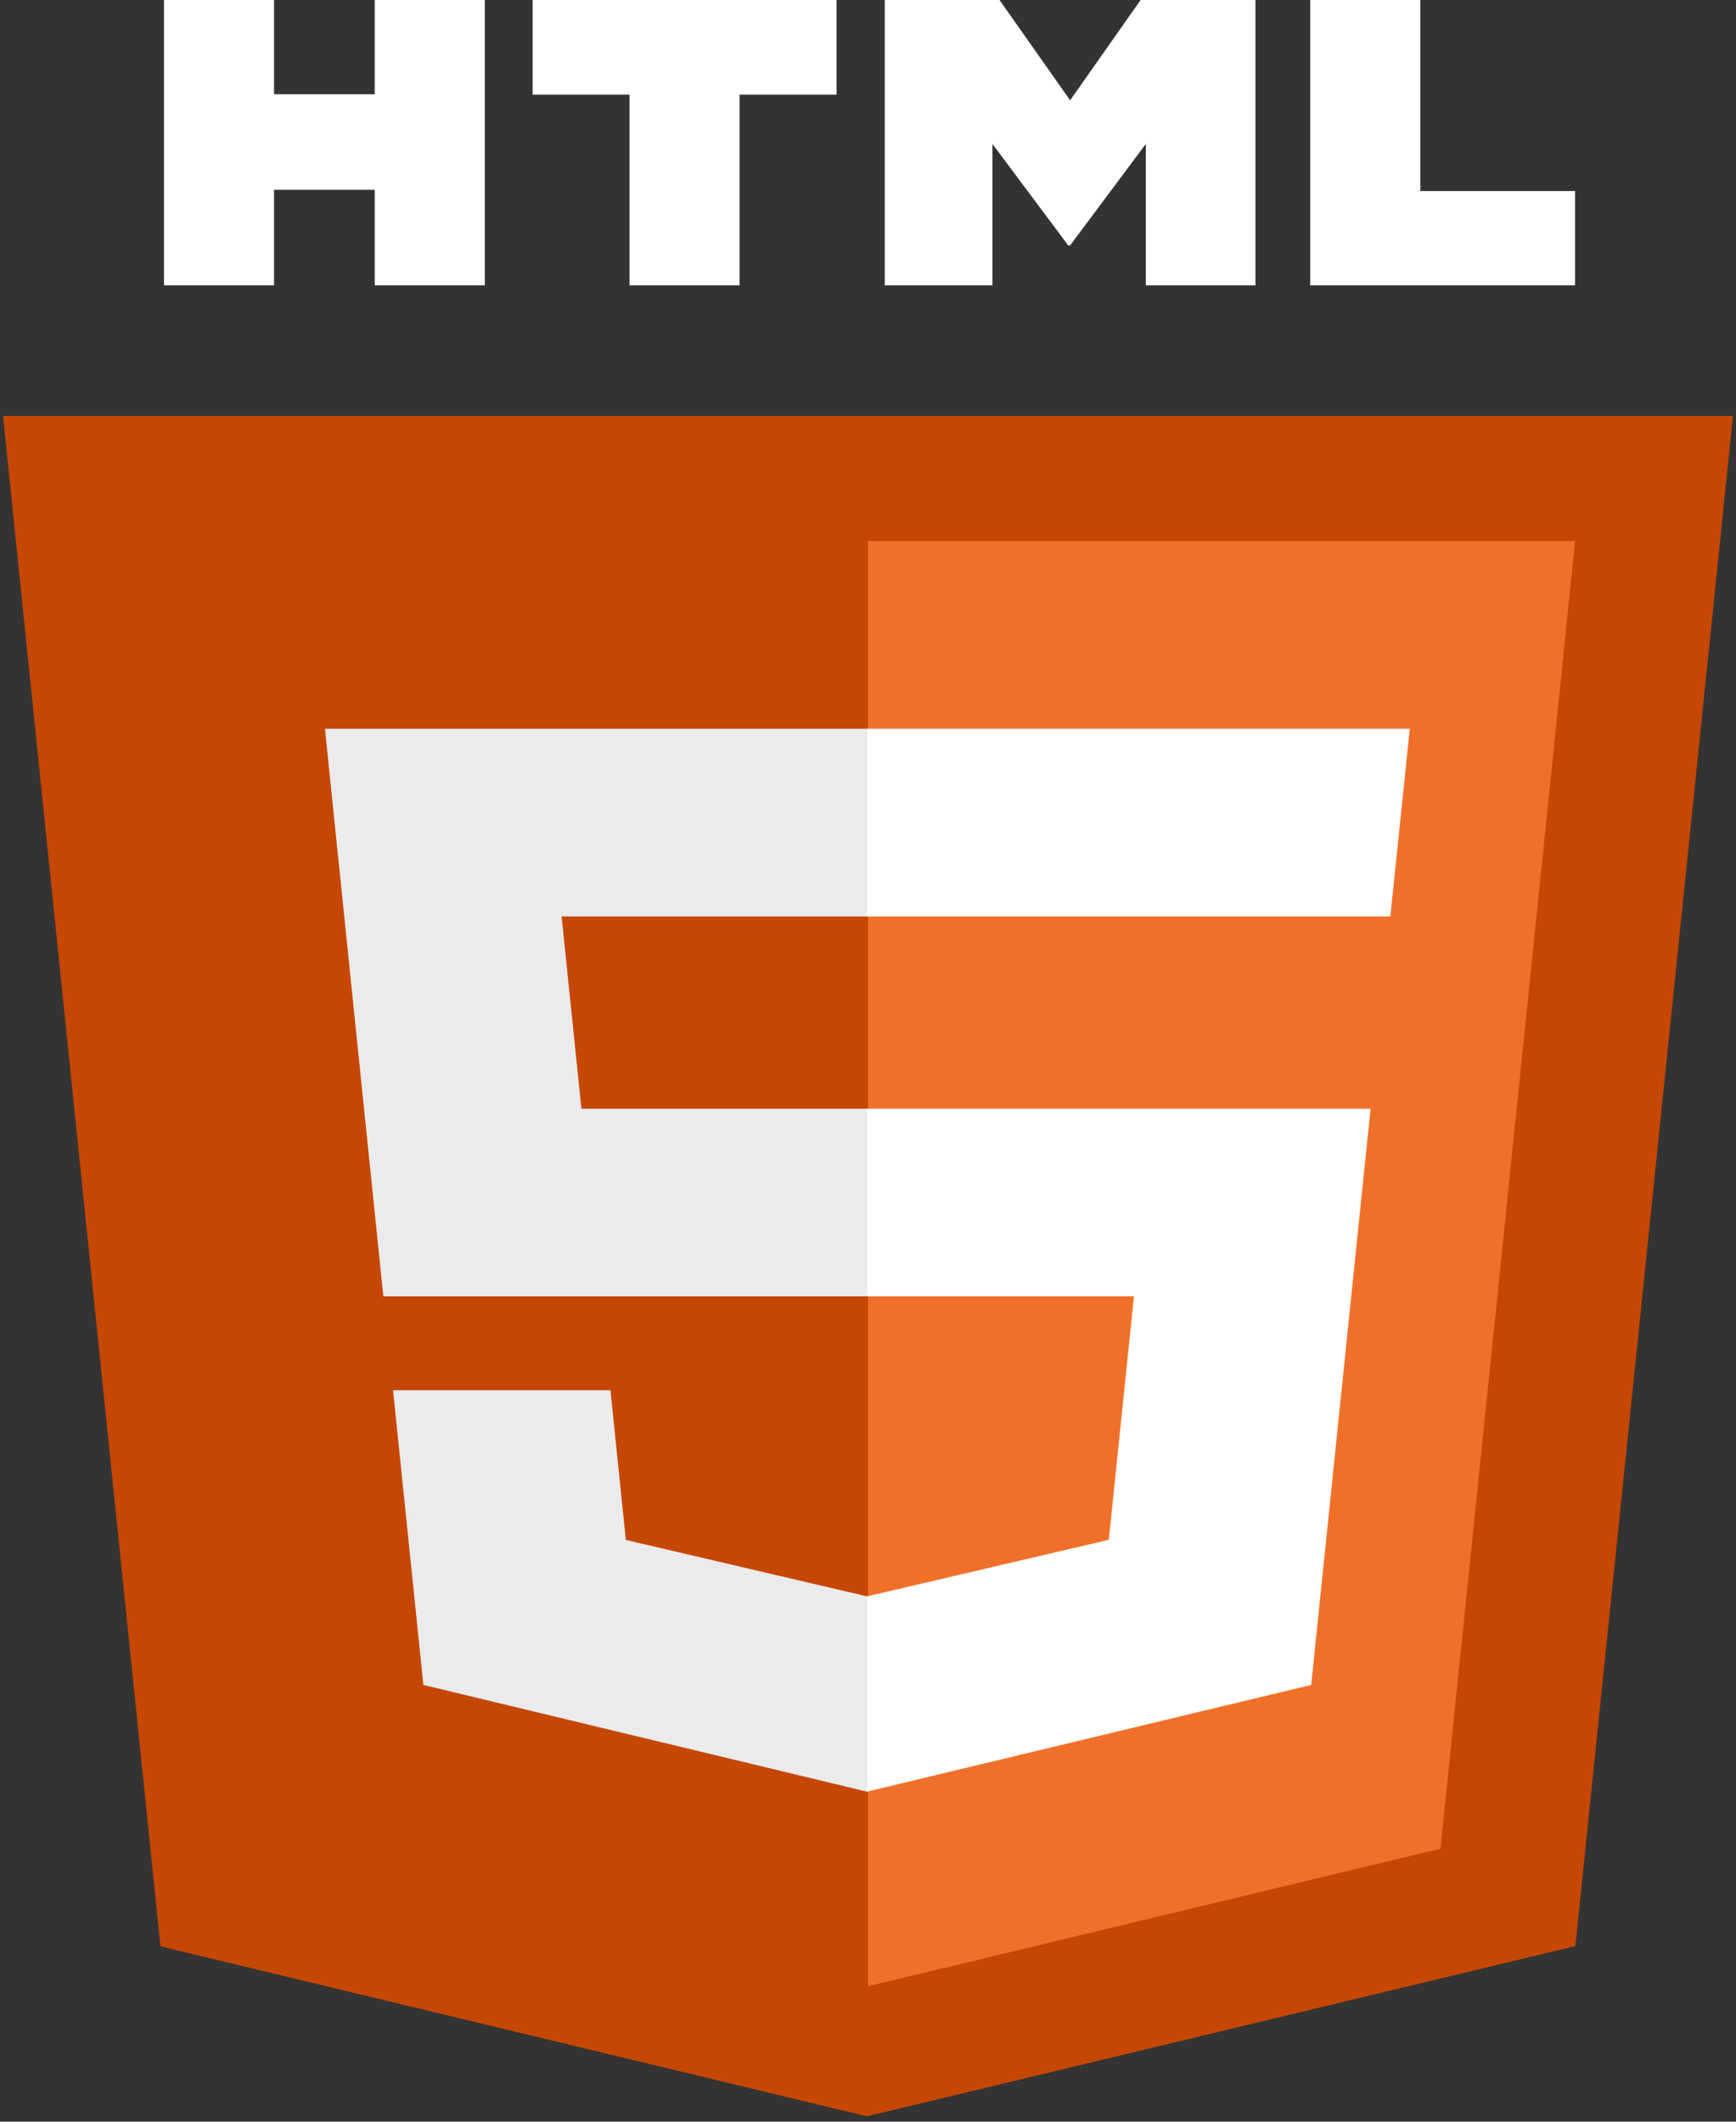 <svg width="90" height="110" viewBox="0 0 90 110" fill="none" xmlns="http://www.w3.org/2000/svg">
<rect x="0" y="0" width="90" height="110" fill="#333333" stroke="none"/>
<g clip-path="url(#clip0_187_18)">
<path d="M89.843 21.563L81.673 100.897L44.945 109.722L8.318 100.909L0.156 21.563H89.843Z" fill="#C54702"/>
<path d="M45 102.977L74.678 95.845L81.66 28.051H45V102.977Z" fill="#F17029"/>
<path d="M29.116 47.514H45V37.782H16.846L17.114 40.393L19.874 67.211H45V57.479H30.142L29.116 47.514ZM31.647 72.077H20.376L21.949 87.356L44.948 92.89L45 92.878V82.753L44.951 82.764L32.446 79.838L31.647 72.077Z" fill="#EBEBEB"/>
<path d="M8.501 0H14.207V4.886H19.427V0H25.133V14.796H19.427V9.841H14.207V14.796H8.501L8.501 0ZM32.636 4.907H27.613V0H43.368V4.907H38.343V14.796H32.637V4.907H32.636ZM45.869 0H51.818L55.478 5.199L59.134 0H65.086V14.796H59.403V7.462L55.478 12.723H55.379L51.451 7.462V14.796H45.869V0ZM67.926 0H73.633V9.905H81.657V14.796H67.925L67.926 0Z" fill="white"/>
<path d="M44.961 67.211H58.787L57.484 79.832L44.961 82.761V92.885L67.979 87.356L68.147 85.712L70.786 60.092L71.06 57.479H44.961V67.211ZM44.961 47.49V47.514H72.082L72.307 45.327L72.819 40.393L73.087 37.782H44.961V47.49Z" fill="white"/>
</g>
<defs>
<clipPath id="clip0_187_18">
<rect width="90" height="110" fill="white"/>
</clipPath>
</defs>
</svg>
